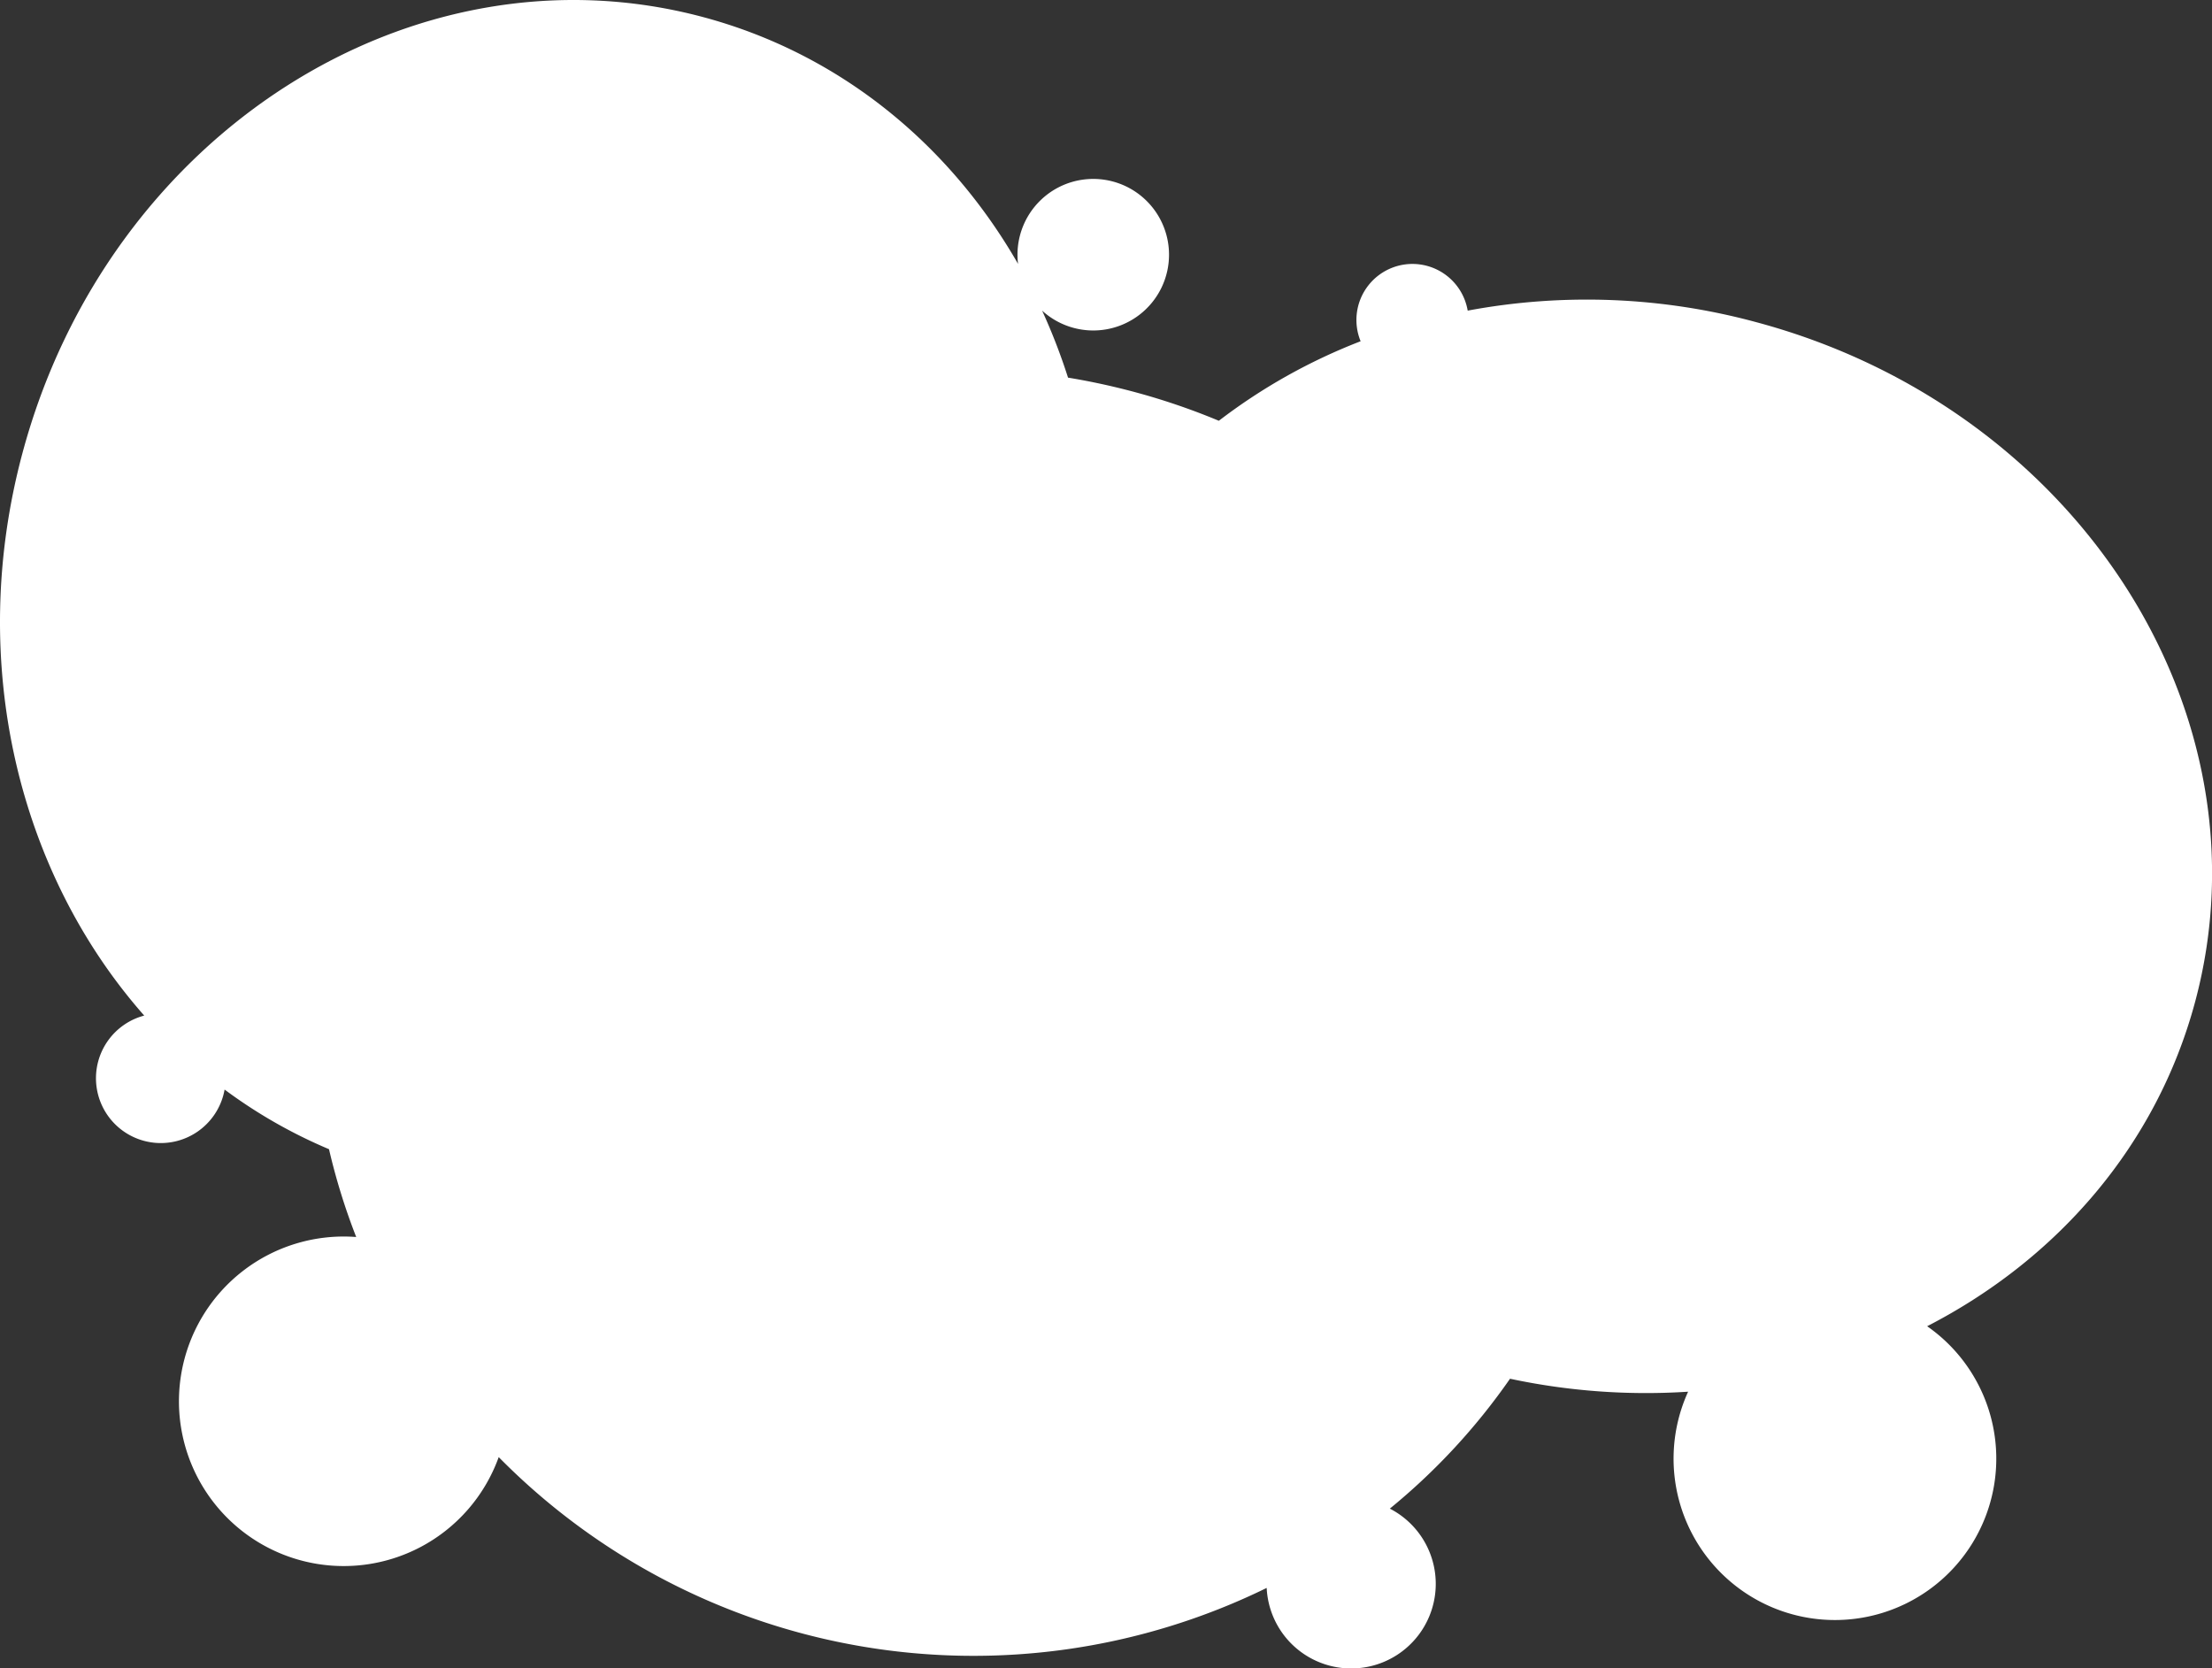<svg xmlns="http://www.w3.org/2000/svg" viewBox="0 0 1011.28 762.68"><rect x="0" y="0" width="1011.28" height="762.68" fill="#333333" stroke="none"/><defs><style>.cls-1{fill:#fff;}</style></defs><g id="レイヤー_2" data-name="レイヤー 2"><g id="レイヤー_1-2" data-name="レイヤー 1"><path id="合体_3-2" data-name="合体 3-2" class="cls-1" d="M321.53,7.83c62.62,16.79,112.63,58.32,143.9,112.81a34.64,34.64,0,1,1,11,21.35,273.46,273.46,0,0,1,11.85,30.64q15,2.46,30.1,6.49a307.51,307.51,0,0,1,38.85,13.23A261.22,261.22,0,0,1,622.05,156a25.61,25.61,0,0,1,47.38-19.46A25.91,25.91,0,0,1,671,142a296.13,296.13,0,0,1,132,5.3c146.25,39.2,236,178.25,200.59,310.57-17.69,66-63.21,117.86-122.54,148.4a73.77,73.77,0,1,1-109.28,29.93,298,298,0,0,1-81.42-5.93,290.66,290.66,0,0,1-54.95,59.38,38.67,38.67,0,1,1-56.3,36.25A304.78,304.78,0,0,1,228,666.1a75.32,75.32,0,1,1-65.15-100.62,291.63,291.63,0,0,1-12.44-40.14,229.8,229.8,0,0,1-47.73-27.26c-.15.83-.33,1.66-.55,2.49a29.63,29.63,0,1,1-36.2-36.31C8.65,399.37-15.44,303,10.25,207.19,49.3,61.47,188.67-27.78,321.53,7.83Z"/></g></g></svg>